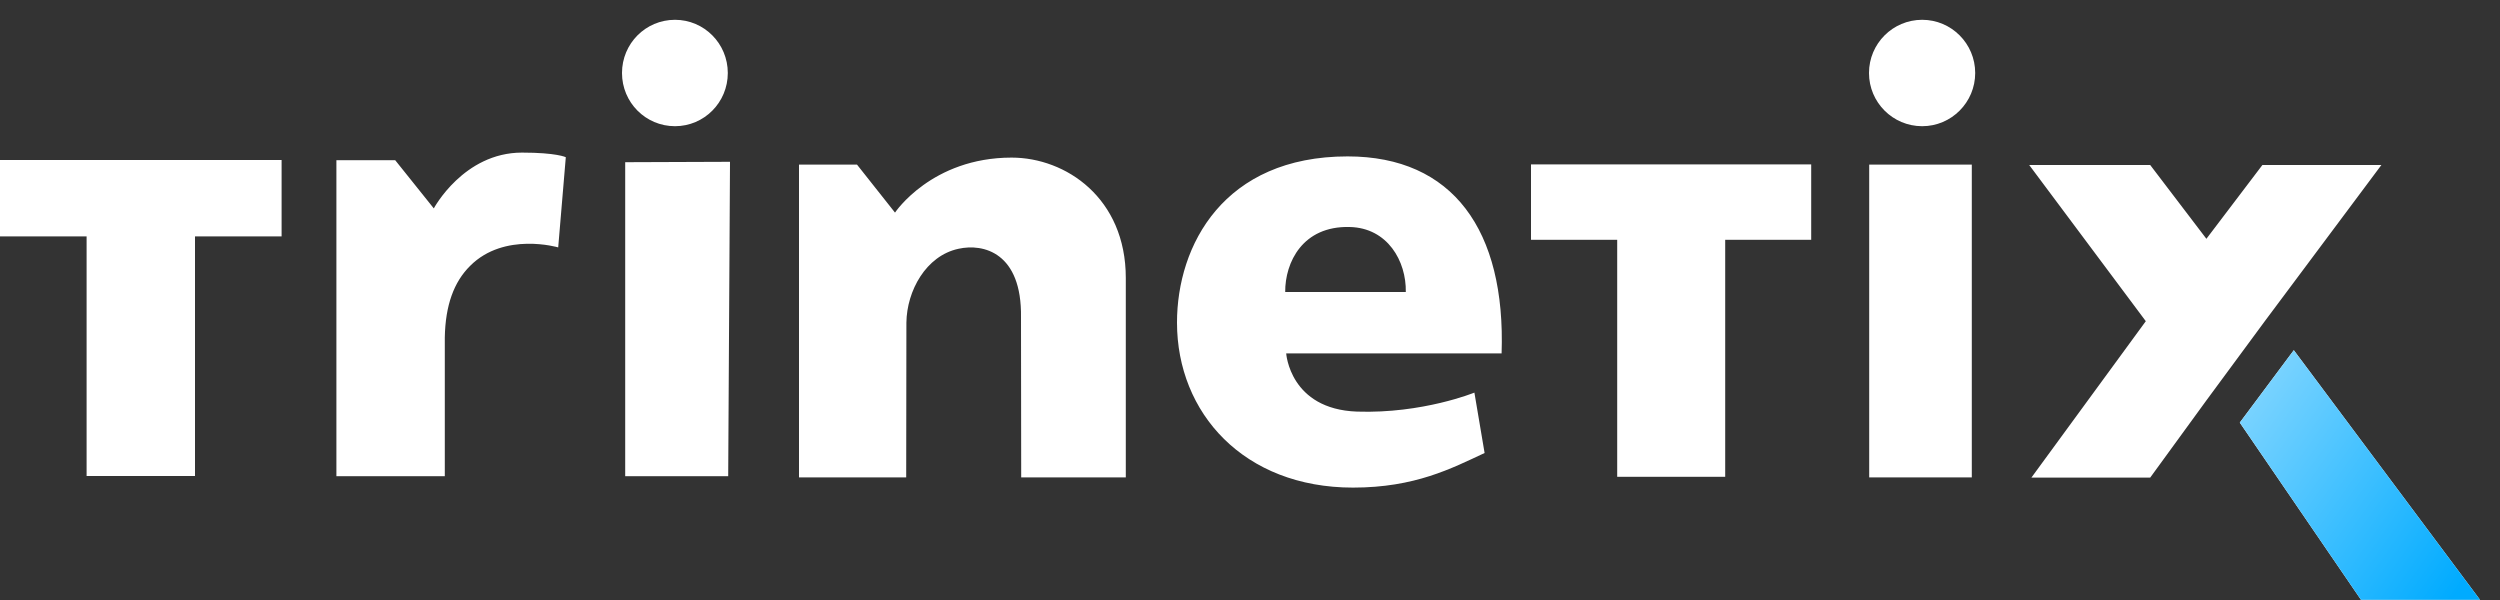 <svg xmlns="http://www.w3.org/2000/svg" viewBox="0 0 125 30" width="125" height="30">
	<rect x="0" y="0" width="125" height="30" fill="#333333" stroke="none"/>
	<defs>
		<linearGradient id="grd1" gradientUnits="userSpaceOnUse"  x1="124" y1="27.952" x2="111.994" y2="19.545">
			<stop offset="0" stop-color="#00abff"  />
			<stop offset="1" stop-color="#80d5ff"  />
		</linearGradient>
	</defs>
	<style>
		tspan { white-space:pre }
		.shp0 { fill: #ffffff } 
		.shp1 { fill: url(#grd1) } 
	</style>
	<path id="logo" class="shp0" d="M31.26 23.81L36.41 23.81L36.5 8.09L31.26 8.11L31.26 23.81ZM33.75 0.99C32.28 0.99 31.1 2.18 31.1 3.65C31.1 5.12 32.28 6.31 33.75 6.31C35.21 6.31 36.39 5.12 36.39 3.65C36.39 2.18 35.21 0.99 33.75 0.99M93.46 23.87L98.59 23.87L98.59 8.23L93.46 8.23L93.46 23.87ZM113.12 8.25L110.32 11.94L107.51 8.25L101.46 8.25L107.29 16.06L101.57 23.88L107.51 23.88L110.32 20.02L113.24 16.06L119.07 8.25L113.12 8.25ZM114.69 17.51L111.99 21.13L118.05 29.99L124 29.99L114.69 17.51ZM96.11 0.99C94.64 0.99 93.45 2.18 93.45 3.65C93.45 5.12 94.64 6.31 96.11 6.31C97.57 6.31 98.76 5.12 98.76 3.65C98.76 2.18 97.57 0.99 96.11 0.99M0 11.82L4.33 11.82L4.33 23.8L9.75 23.8L9.75 11.82L14.08 11.82L14.08 8L0 8L0 11.82ZM76.55 11.99L80.86 11.99L80.86 23.84L86.26 23.84L86.26 11.99L90.56 11.99L90.56 8.22L76.55 8.22L76.55 11.99ZM26.1 7.63C23.18 7.63 21.69 10.42 21.69 10.42L19.76 8.01L16.82 8.01L16.82 23.81L22.24 23.81L22.24 16.87C22.27 15.27 22.69 14.1 23.51 13.29C25.22 11.58 27.91 12.37 27.91 12.37L28.29 7.86C28.29 7.86 27.83 7.63 26.1 7.63ZM44.75 10.63L42.85 8.23L39.95 8.23L39.95 23.87L45.31 23.87L45.32 16.13C45.34 14.54 46.3 12.79 47.92 12.44C49.17 12.16 51.1 12.63 51.05 15.87L51.06 23.87L56.29 23.87C56.29 23.87 56.29 23.39 56.29 18.05L56.29 13.9C56.29 9.9 53.29 7.88 50.58 7.88C46.58 7.88 44.75 10.63 44.75 10.63ZM67.38 7.82C61.19 7.82 58.85 12.26 58.85 16.13C58.85 20.65 62.19 24.38 67.65 24.38C70.75 24.38 72.58 23.42 74.23 22.65L73.72 19.63C73.72 19.63 71.13 20.69 67.85 20.58C64.49 20.46 64.31 17.67 64.31 17.67L75.08 17.67C75.29 11.51 72.64 7.82 67.38 7.82ZM64.26 14.6C64.26 14.52 64.26 14.68 64.26 14.6C64.25 13.12 65.13 11.29 67.48 11.35C69.38 11.39 70.32 13.06 70.29 14.6C70.3 14.68 70.29 14.52 70.29 14.6L64.26 14.6Z" />
	<path id="corner" class="shp1" d="M114.69 17.51L111.99 21.13L118.05 29.99L124 29.99L114.69 17.51Z" />
</svg>